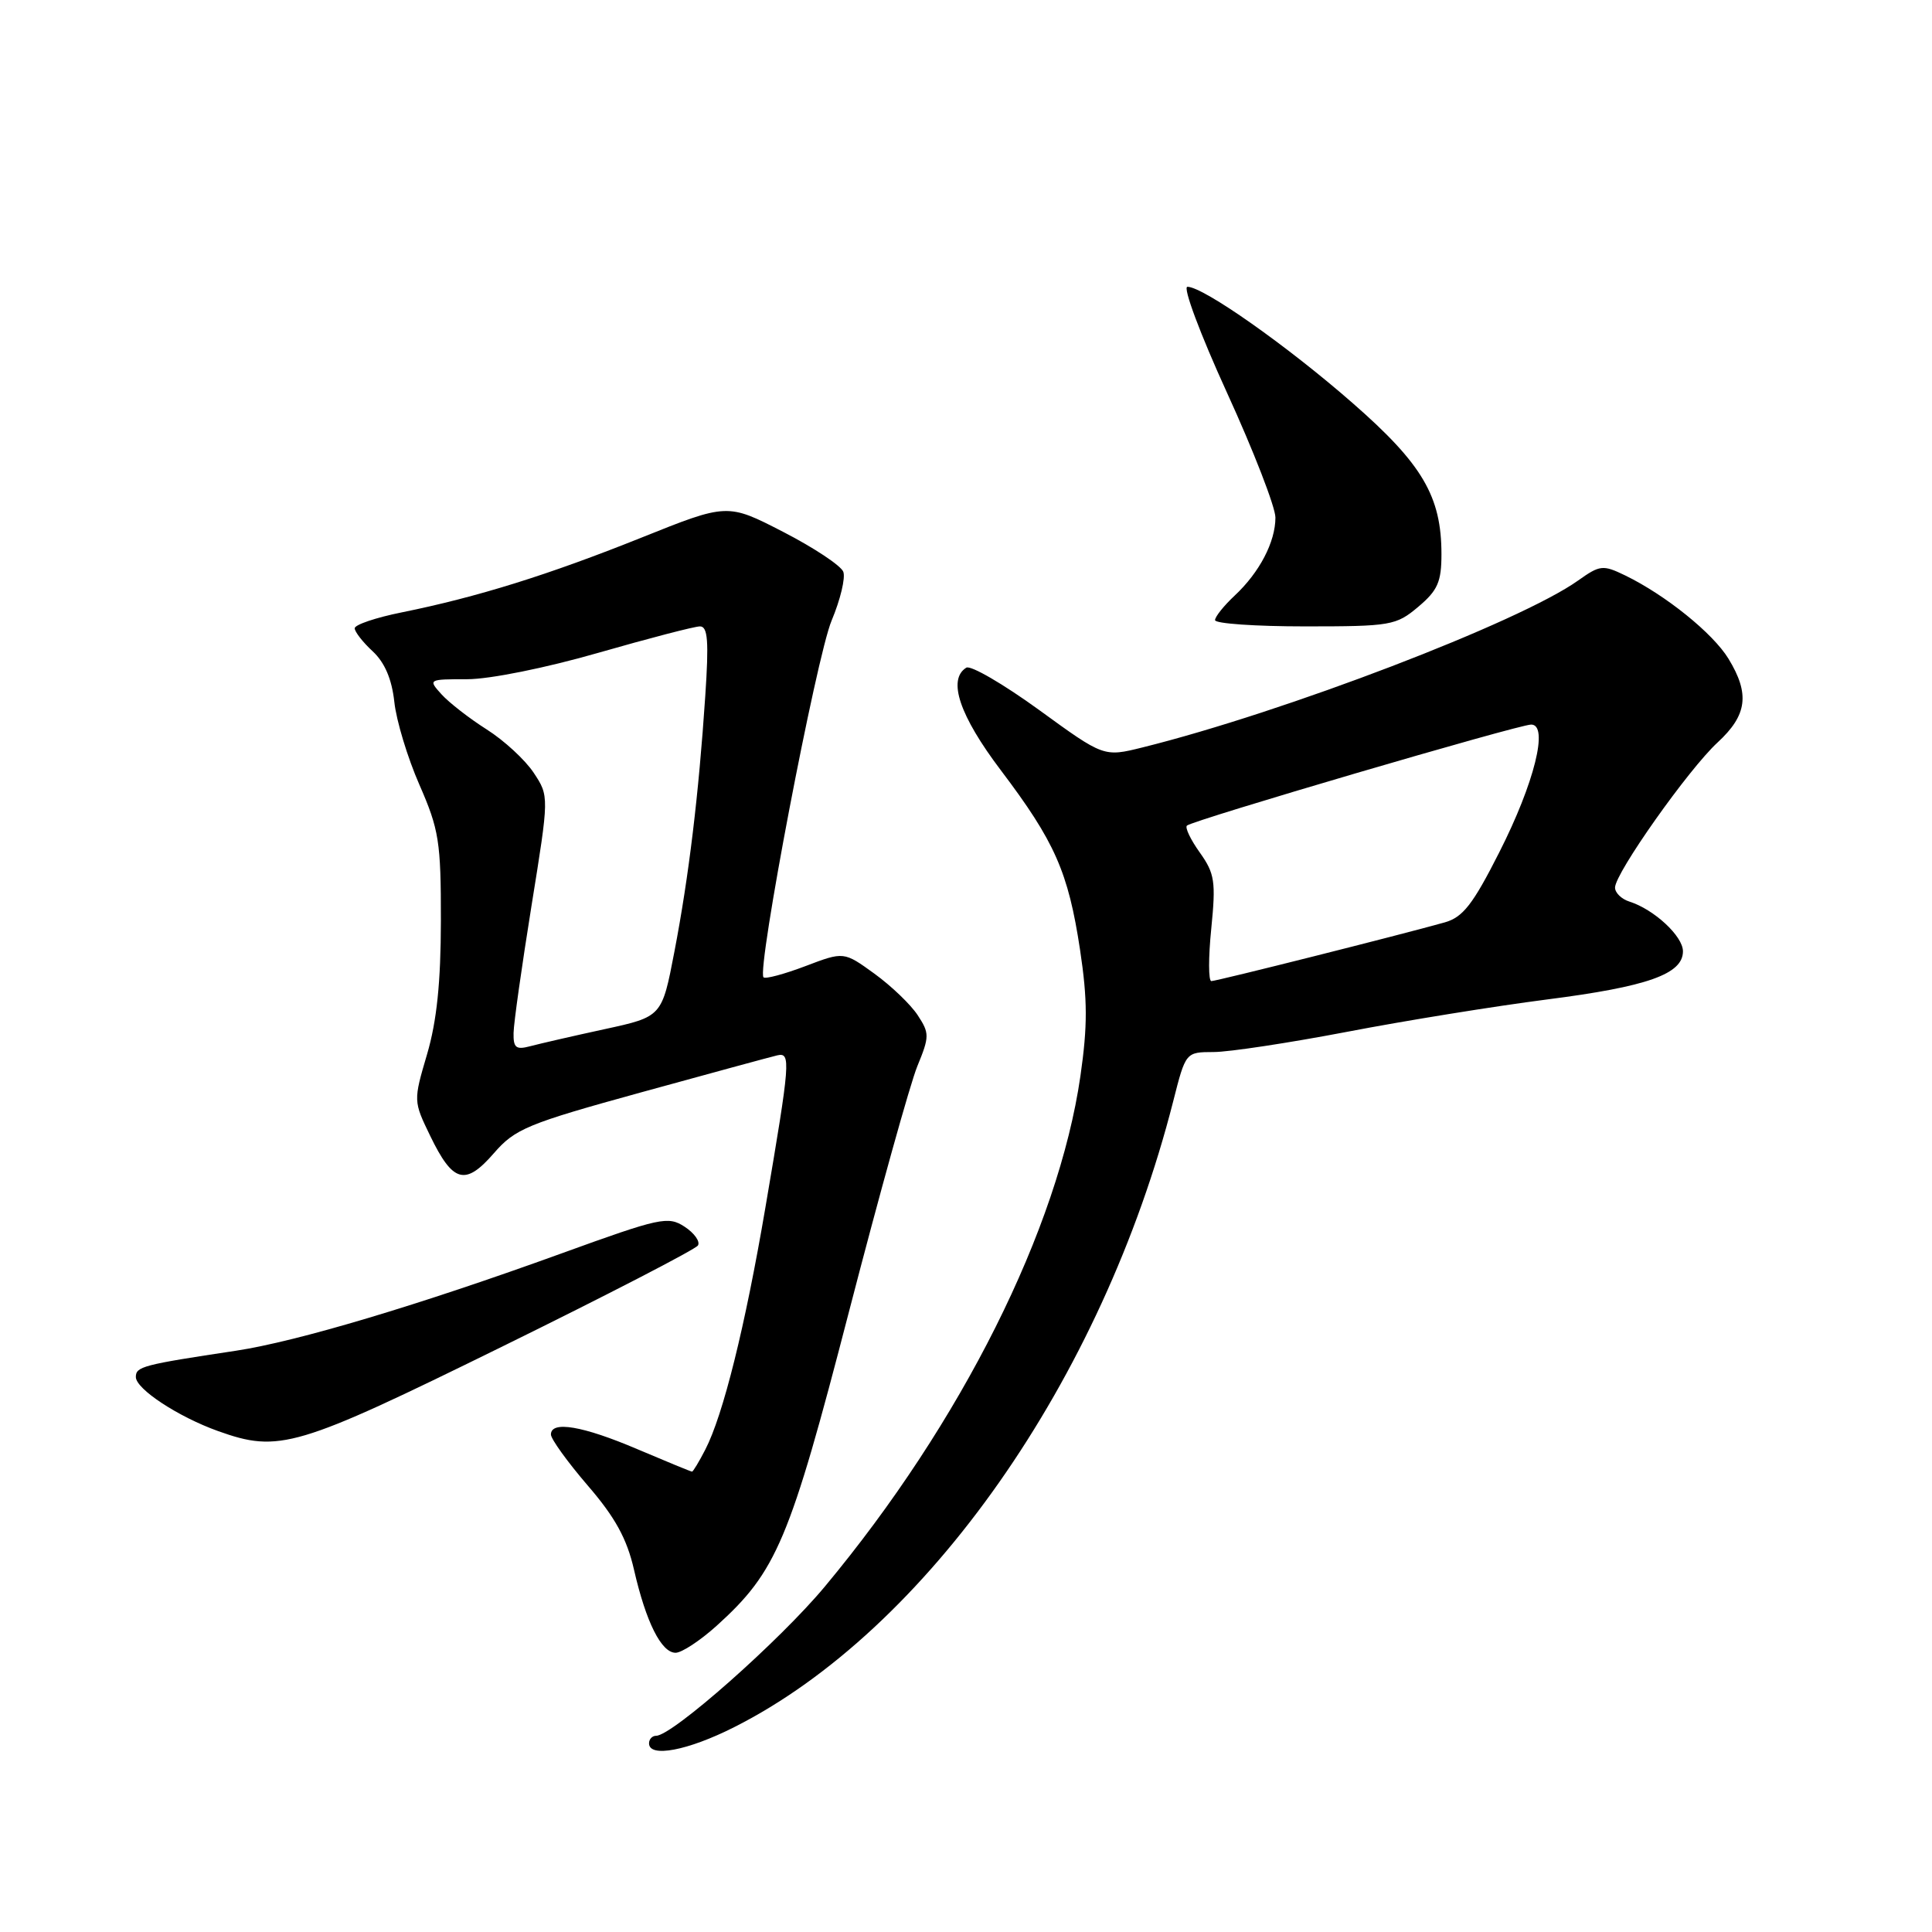 <?xml version="1.0" encoding="UTF-8" standalone="no"?>
<!DOCTYPE svg PUBLIC "-//W3C//DTD SVG 1.1//EN" "http://www.w3.org/Graphics/SVG/1.1/DTD/svg11.dtd" >
<svg xmlns="http://www.w3.org/2000/svg" xmlns:xlink="http://www.w3.org/1999/xlink" version="1.1" viewBox="0 0 256 256">
 <g >
 <path fill="currentColor"
d=" M 97.28 228.86 C 122.77 216.01 146.06 182.80 155.45 145.95 C 157.11 139.41 157.11 139.41 160.81 139.40 C 162.84 139.40 170.80 138.19 178.50 136.72 C 186.20 135.24 198.10 133.32 204.95 132.44 C 218.33 130.73 223.00 129.07 223.00 126.05 C 223.00 124.05 219.18 120.51 215.92 119.47 C 214.86 119.14 214.00 118.30 214.00 117.61 C 214.00 115.71 223.74 101.92 227.60 98.37 C 231.52 94.75 231.88 91.95 229.03 87.28 C 226.97 83.91 220.71 78.86 215.35 76.25 C 212.39 74.82 212.01 74.86 209.11 76.92 C 201.39 82.42 170.19 94.37 151.38 99.04 C 146.26 100.31 146.26 100.31 137.68 94.07 C 132.95 90.64 128.62 88.12 128.04 88.47 C 125.52 90.03 127.14 94.83 132.62 102.07 C 139.78 111.54 141.55 115.55 143.11 125.84 C 144.11 132.47 144.12 135.91 143.16 142.59 C 140.23 162.84 127.39 188.50 109.31 210.21 C 103.34 217.39 89.08 230.00 86.94 230.00 C 86.42 230.00 86.00 230.45 86.00 231.00 C 86.00 232.94 91.13 231.97 97.28 228.86 Z  M 94.93 215.45 C 102.92 208.23 104.62 204.20 112.50 173.78 C 116.53 158.23 120.60 143.60 121.55 141.28 C 123.17 137.34 123.17 136.91 121.60 134.52 C 120.68 133.11 118.10 130.64 115.87 129.02 C 111.81 126.08 111.81 126.08 106.71 128.02 C 103.91 129.08 101.42 129.75 101.17 129.50 C 100.24 128.58 108.18 86.98 110.20 82.21 C 111.35 79.47 112.05 76.56 111.74 75.76 C 111.43 74.95 107.84 72.57 103.78 70.48 C 96.38 66.67 96.38 66.67 84.94 71.26 C 72.66 76.18 63.23 79.12 53.25 81.14 C 49.81 81.83 47.00 82.78 47.00 83.25 C 47.00 83.71 48.07 85.09 49.38 86.30 C 50.98 87.78 51.92 89.99 52.25 93.00 C 52.51 95.48 54.01 100.42 55.58 104.00 C 58.17 109.92 58.43 111.53 58.42 122.00 C 58.41 130.15 57.88 135.30 56.59 139.69 C 54.77 145.87 54.77 145.90 57.01 150.52 C 60.01 156.72 61.65 157.17 65.43 152.82 C 68.25 149.57 69.86 148.90 85.00 144.73 C 94.08 142.23 102.17 140.03 102.99 139.84 C 104.82 139.42 104.73 140.59 101.42 160.00 C 98.74 175.75 95.82 187.52 93.45 192.09 C 92.63 193.69 91.83 195.00 91.70 195.00 C 91.56 195.00 88.31 193.66 84.47 192.03 C 77.23 188.94 73.00 188.22 73.00 190.08 C 73.00 190.67 75.19 193.71 77.87 196.83 C 81.52 201.06 83.07 203.89 84.01 208.00 C 85.60 214.94 87.63 219.00 89.52 219.00 C 90.33 219.00 92.76 217.40 94.93 215.45 Z  M 66.44 178.48 C 80.44 171.60 92.17 165.54 92.48 165.03 C 92.80 164.51 92.01 163.40 90.72 162.55 C 88.52 161.11 87.49 161.34 74.44 166.07 C 55.51 172.93 39.39 177.75 31.26 178.98 C 18.90 180.84 18.00 181.08 18.00 182.46 C 18.00 184.05 23.61 187.73 28.88 189.62 C 36.99 192.52 39.24 191.85 66.44 178.48 Z  M 187.92 80.41 C 190.50 78.24 191.00 77.11 191.00 73.43 C 191.00 65.78 188.49 61.50 179.23 53.41 C 170.56 45.82 159.44 38.00 157.34 38.00 C 156.69 38.00 159.03 44.26 162.58 52.03 C 166.11 59.75 169.00 67.20 169.00 68.58 C 169.00 71.81 166.89 75.85 163.60 78.92 C 162.17 80.26 161.00 81.72 161.00 82.17 C 161.00 82.63 166.37 83.00 172.92 83.00 C 184.29 83.00 184.99 82.88 187.92 80.41 Z  M 160.50 123.04 C 161.12 116.83 160.96 115.75 158.99 112.98 C 157.77 111.28 157.00 109.67 157.27 109.40 C 157.95 108.71 201.20 96.02 202.88 96.01 C 205.25 95.99 203.32 103.76 198.66 112.94 C 195.17 119.84 193.84 121.54 191.44 122.22 C 185.73 123.83 161.22 130.00 160.51 130.00 C 160.12 130.00 160.11 126.87 160.50 123.04 Z  M 68.05 136.87 C 68.07 135.56 69.15 127.97 70.43 120.00 C 72.77 105.50 72.77 105.50 70.72 102.40 C 69.59 100.69 66.79 98.11 64.50 96.66 C 62.21 95.21 59.52 93.12 58.51 92.01 C 56.71 90.02 56.74 90.00 61.91 90.00 C 64.89 90.00 72.34 88.50 79.28 86.50 C 85.97 84.58 92.03 83.00 92.75 83.00 C 93.79 83.00 93.94 84.95 93.45 92.25 C 92.58 105.29 91.28 116.12 89.36 126.11 C 87.71 134.72 87.71 134.72 80.11 136.37 C 75.92 137.28 71.49 138.30 70.25 138.63 C 68.37 139.13 68.01 138.84 68.05 136.87 Z "/>
</g>
</svg>
